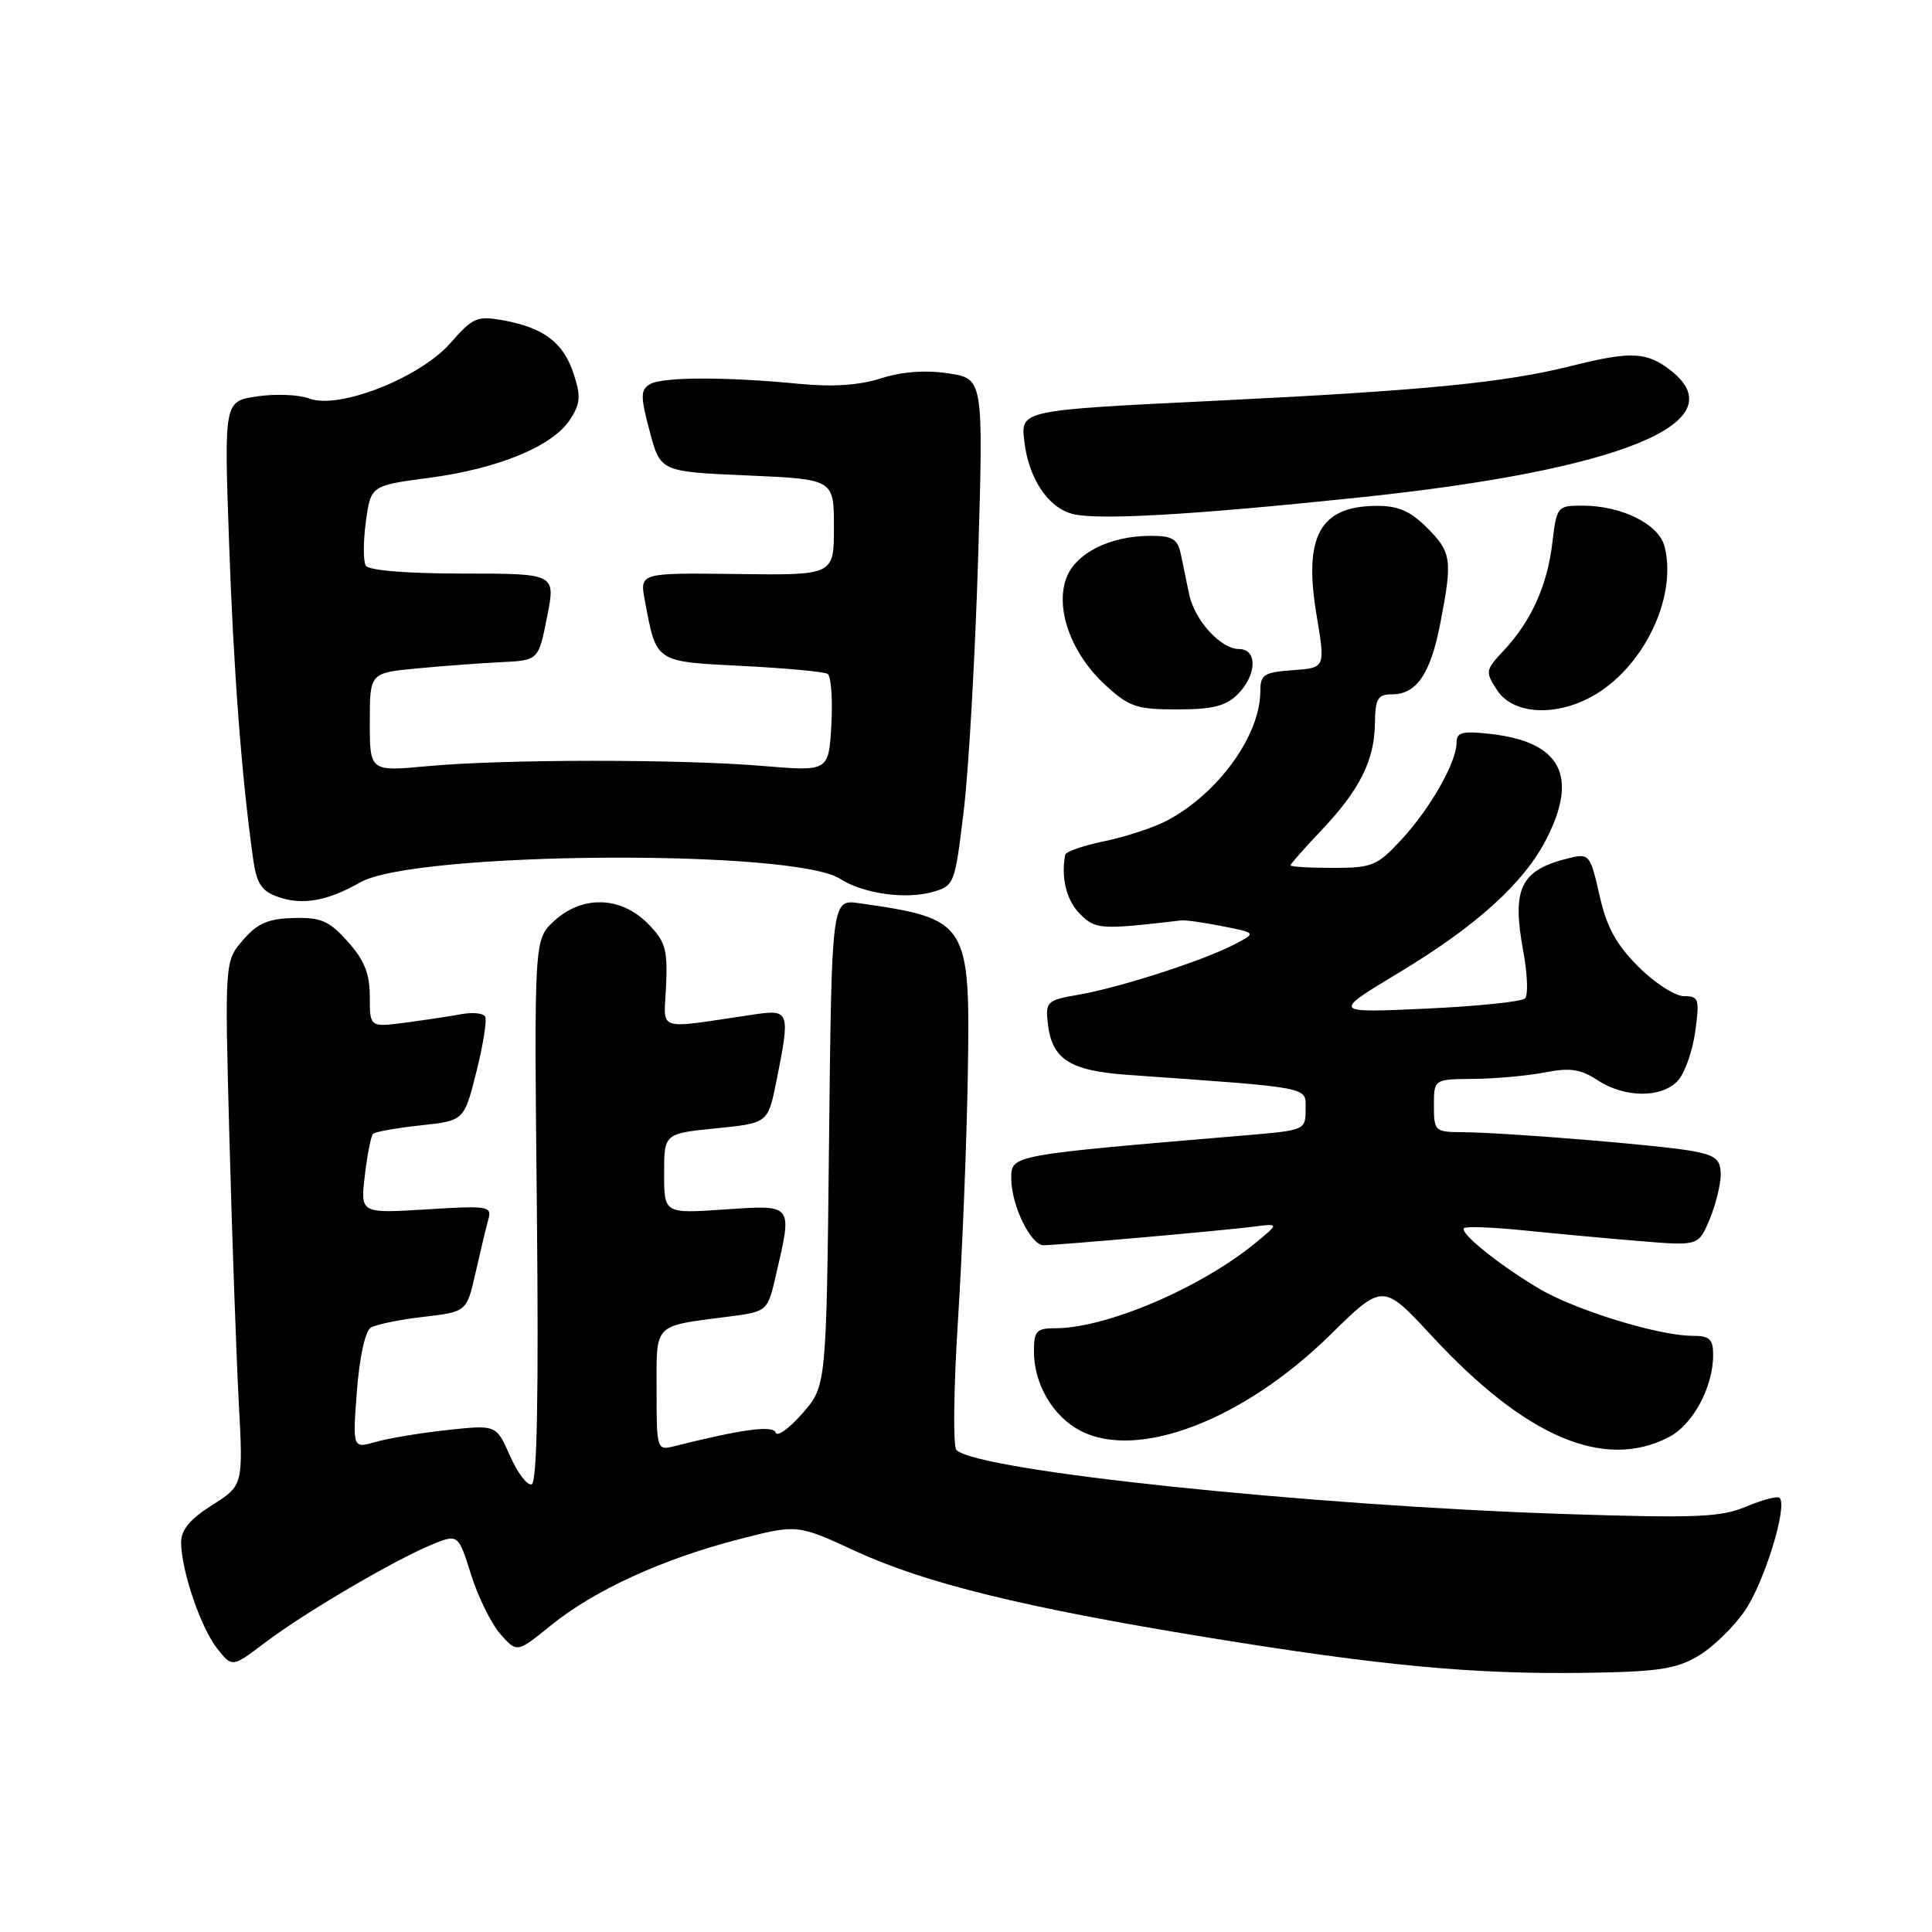 <?xml version="1.0" encoding="UTF-8" standalone="no"?>
<!DOCTYPE svg PUBLIC "-//W3C//DTD SVG 1.1//EN" "http://www.w3.org/Graphics/SVG/1.1/DTD/svg11.dtd" >
<svg xmlns="http://www.w3.org/2000/svg" xmlns:xlink="http://www.w3.org/1999/xlink" version="1.1" viewBox="0 0 256 256">
 <g >
 <path fill="currentColor"
d=" M 224.98 219.45 C 226.90 218.33 229.69 215.63 231.19 213.45 C 233.77 209.71 236.90 199.57 235.81 198.48 C 235.54 198.20 233.55 198.72 231.40 199.62 C 228.02 201.05 224.82 201.18 207.50 200.62 C 173.36 199.50 129.50 194.90 126.73 192.13 C 126.27 191.67 126.36 183.91 126.94 174.90 C 127.51 165.88 128.10 151.24 128.24 142.36 C 128.57 122.16 128.31 121.75 113.85 119.68 C 110.20 119.16 110.20 119.16 109.85 151.41 C 109.50 183.67 109.50 183.67 106.32 187.29 C 104.57 189.28 102.98 190.43 102.78 189.83 C 102.44 188.82 98.33 189.37 89.27 191.65 C 87.05 192.20 87.00 192.03 87.00 184.22 C 87.00 175.21 86.45 175.77 96.60 174.45 C 101.71 173.78 101.71 173.78 102.85 168.81 C 105.01 159.48 105.14 159.64 96.00 160.26 C 88.00 160.81 88.00 160.81 88.00 155.51 C 88.00 150.20 88.00 150.20 94.88 149.51 C 101.76 148.82 101.76 148.82 102.88 143.24 C 104.73 134.04 104.63 133.73 100.00 134.41 C 86.60 136.38 87.99 136.83 88.26 130.61 C 88.47 125.72 88.17 124.72 85.78 122.32 C 82.20 118.74 77.10 118.63 73.41 122.05 C 70.77 124.50 70.77 124.50 71.14 160.42 C 71.38 184.92 71.17 196.44 70.45 196.68 C 69.87 196.88 68.58 195.18 67.58 192.91 C 65.76 188.79 65.76 188.79 59.33 189.48 C 55.79 189.86 51.50 190.57 49.80 191.06 C 46.72 191.94 46.72 191.94 47.29 184.32 C 47.63 179.87 48.39 176.38 49.12 175.93 C 49.81 175.50 52.95 174.85 56.11 174.49 C 61.84 173.82 61.84 173.82 63.01 168.66 C 63.65 165.82 64.41 162.65 64.70 161.60 C 65.20 159.81 64.72 159.74 56.49 160.25 C 47.75 160.79 47.75 160.79 48.34 155.76 C 48.67 152.99 49.16 150.51 49.43 150.24 C 49.70 149.97 52.53 149.46 55.71 149.12 C 61.50 148.50 61.50 148.50 63.13 142.00 C 64.03 138.43 64.54 135.14 64.28 134.69 C 64.02 134.25 62.61 134.11 61.15 134.38 C 59.69 134.65 56.36 135.15 53.75 135.50 C 49.00 136.12 49.00 136.12 49.00 132.08 C 49.00 129.02 48.29 127.23 46.09 124.78 C 43.62 122.01 42.55 121.55 38.90 121.64 C 35.51 121.73 34.10 122.35 32.19 124.57 C 29.77 127.38 29.77 127.38 30.40 150.94 C 30.75 163.90 31.31 179.52 31.63 185.67 C 32.23 196.83 32.23 196.83 28.11 199.43 C 25.22 201.26 24.00 202.71 24.00 204.35 C 24.00 208.03 26.58 215.65 28.77 218.43 C 30.76 220.96 30.76 220.96 35.13 217.65 C 40.30 213.73 52.02 206.84 57.10 204.72 C 60.71 203.23 60.71 203.23 62.41 208.62 C 63.34 211.58 65.09 215.14 66.30 216.52 C 68.50 219.02 68.50 219.02 73.00 215.37 C 78.73 210.73 87.68 206.62 97.73 204.01 C 105.63 201.96 105.63 201.96 113.27 205.49 C 122.57 209.79 135.64 213.00 160.00 216.97 C 182.98 220.72 195.24 221.87 210.00 221.66 C 219.59 221.53 222.08 221.16 224.98 219.45 Z  M 221.13 190.43 C 224.32 188.78 227.00 183.81 227.00 179.53 C 227.00 177.43 226.53 177.00 224.23 177.00 C 219.77 177.00 208.62 173.56 203.88 170.72 C 198.46 167.48 193.33 163.33 194.00 162.73 C 194.28 162.48 197.88 162.62 202.00 163.04 C 206.12 163.46 213.00 164.10 217.28 164.45 C 225.06 165.09 225.06 165.09 226.53 161.58 C 227.34 159.64 228.00 156.97 228.00 155.64 C 228.00 153.65 227.36 153.10 224.31 152.53 C 220.18 151.75 199.52 150.06 193.75 150.02 C 190.14 150.00 190.00 149.87 190.00 146.50 C 190.00 143.00 190.00 143.00 195.25 142.96 C 198.14 142.93 202.39 142.55 204.70 142.10 C 208.05 141.45 209.45 141.66 211.70 143.14 C 215.29 145.50 220.22 145.52 222.34 143.18 C 223.25 142.17 224.28 139.25 224.63 136.68 C 225.22 132.37 225.10 132.00 223.14 132.00 C 221.96 132.00 219.24 130.24 217.09 128.09 C 214.14 125.14 212.88 122.83 211.94 118.61 C 210.75 113.33 210.56 113.07 208.10 113.66 C 201.46 115.24 200.28 117.59 201.85 126.10 C 202.40 129.07 202.50 131.86 202.08 132.29 C 201.66 132.73 195.73 133.34 188.91 133.65 C 176.50 134.22 176.50 134.22 185.40 128.86 C 195.65 122.69 201.96 116.97 204.92 111.15 C 209.19 102.79 206.79 98.29 197.49 97.25 C 193.76 96.83 193.00 97.02 193.00 98.41 C 193.00 101.00 189.52 107.12 185.70 111.25 C 182.48 114.73 181.82 115.00 176.62 115.00 C 173.53 115.00 171.00 114.85 171.00 114.66 C 171.00 114.48 172.80 112.44 174.99 110.13 C 180.13 104.73 182.11 100.81 182.18 95.93 C 182.23 92.55 182.55 92.00 184.46 92.00 C 187.71 92.00 189.56 89.27 190.85 82.58 C 192.48 74.17 192.35 73.19 189.08 69.92 C 186.85 67.69 185.25 67.01 182.33 67.03 C 174.87 67.09 172.71 71.07 174.45 81.50 C 175.62 88.50 175.62 88.50 171.31 88.80 C 167.47 89.08 167.00 89.38 167.00 91.59 C 167.00 97.41 161.45 105.12 154.64 108.73 C 152.91 109.64 149.20 110.87 146.40 111.45 C 143.59 112.03 141.23 112.84 141.15 113.25 C 140.56 116.27 141.31 119.31 143.09 121.09 C 145.18 123.18 145.78 123.21 156.50 121.96 C 157.05 121.89 159.53 122.24 162.00 122.73 C 166.50 123.62 166.50 123.62 163.50 125.17 C 159.38 127.31 148.30 130.88 142.93 131.80 C 138.75 132.52 138.52 132.73 138.83 135.53 C 139.36 140.37 141.69 141.87 149.50 142.43 C 174.16 144.18 173.00 143.96 173.00 147.00 C 173.00 149.73 172.89 149.77 165.25 150.42 C 133.62 153.09 134.00 153.02 134.00 156.19 C 134.00 159.70 136.58 165.00 138.28 165.00 C 140.18 164.99 162.09 163.06 166.00 162.55 C 169.50 162.10 169.50 162.10 166.50 164.58 C 159.22 170.61 146.62 176.00 139.82 176.00 C 137.34 176.00 137.00 176.37 137.00 179.05 C 137.00 183.40 139.52 187.70 143.18 189.59 C 150.80 193.53 164.78 188.16 176.26 176.88 C 183.24 170.02 183.24 170.02 189.76 177.06 C 202.14 190.43 212.55 194.87 221.13 190.43 Z  M 47.75 116.91 C 54.94 112.82 105.12 112.46 111.32 116.45 C 114.35 118.40 119.93 119.20 123.50 118.21 C 126.46 117.38 126.52 117.23 127.70 107.43 C 128.36 101.97 129.22 86.85 129.61 73.83 C 130.31 50.17 130.31 50.17 125.64 49.47 C 122.61 49.01 119.49 49.25 116.74 50.13 C 113.89 51.05 110.37 51.29 106.00 50.87 C 96.11 49.90 87.66 49.93 86.08 50.93 C 84.86 51.70 84.86 52.56 86.09 57.16 C 87.51 62.50 87.51 62.50 99.01 63.00 C 110.50 63.50 110.50 63.50 110.50 69.86 C 110.50 76.23 110.50 76.23 97.63 76.06 C 84.76 75.90 84.76 75.90 85.44 79.55 C 87.00 87.84 86.71 87.65 98.33 88.24 C 104.11 88.53 109.20 89.01 109.66 89.29 C 110.12 89.57 110.35 92.60 110.16 96.01 C 109.81 102.22 109.81 102.22 101.16 101.50 C 90.16 100.57 66.59 100.59 56.65 101.52 C 49.00 102.23 49.00 102.23 49.00 95.70 C 49.00 89.16 49.00 89.16 55.25 88.57 C 58.69 88.24 63.72 87.87 66.43 87.74 C 71.35 87.50 71.35 87.50 72.49 81.75 C 73.64 76.00 73.64 76.00 61.38 76.00 C 53.92 76.00 48.86 75.59 48.47 74.95 C 48.12 74.38 48.12 71.75 48.48 69.12 C 49.14 64.34 49.14 64.34 56.83 63.32 C 66.00 62.11 73.20 59.14 75.51 55.63 C 76.92 53.48 76.99 52.51 76.00 49.50 C 74.64 45.38 72.07 43.44 66.71 42.45 C 63.22 41.82 62.67 42.05 59.71 45.43 C 55.68 50.05 44.91 54.29 41.00 52.81 C 39.62 52.29 36.52 52.16 34.09 52.52 C 29.69 53.17 29.69 53.17 30.35 71.83 C 30.95 88.86 31.99 102.65 33.52 113.68 C 33.99 117.07 34.62 118.05 36.80 118.83 C 40.05 119.99 43.38 119.40 47.75 116.91 Z  M 164.00 92.00 C 166.55 89.45 166.65 86.00 164.17 86.00 C 161.76 86.00 158.29 82.19 157.57 78.75 C 157.26 77.24 156.77 74.88 156.48 73.50 C 156.05 71.41 155.39 71.00 152.45 71.00 C 147.03 71.00 142.42 73.35 141.25 76.71 C 139.83 80.79 142.00 86.66 146.44 90.75 C 149.61 93.67 150.59 94.00 155.99 94.00 C 160.67 94.00 162.44 93.56 164.00 92.00 Z  M 212.17 91.53 C 218.35 87.33 222.15 78.70 220.57 72.44 C 219.83 69.46 214.90 67.00 209.67 67.00 C 206.35 67.00 206.27 67.10 205.69 71.95 C 205.02 77.60 202.90 82.30 199.24 86.21 C 196.81 88.81 196.78 89.01 198.38 91.46 C 200.68 94.96 207.07 95.00 212.17 91.53 Z  M 180.18 65.91 C 214.70 62.30 230.17 56.00 221.42 49.12 C 218.24 46.61 216.12 46.51 208.33 48.46 C 199.40 50.71 188.82 51.75 160.87 53.11 C 135.24 54.36 135.24 54.36 135.72 58.43 C 136.29 63.37 138.84 67.23 142.09 68.09 C 145.36 68.96 157.84 68.25 180.18 65.91 Z "/>
</g>
</svg>